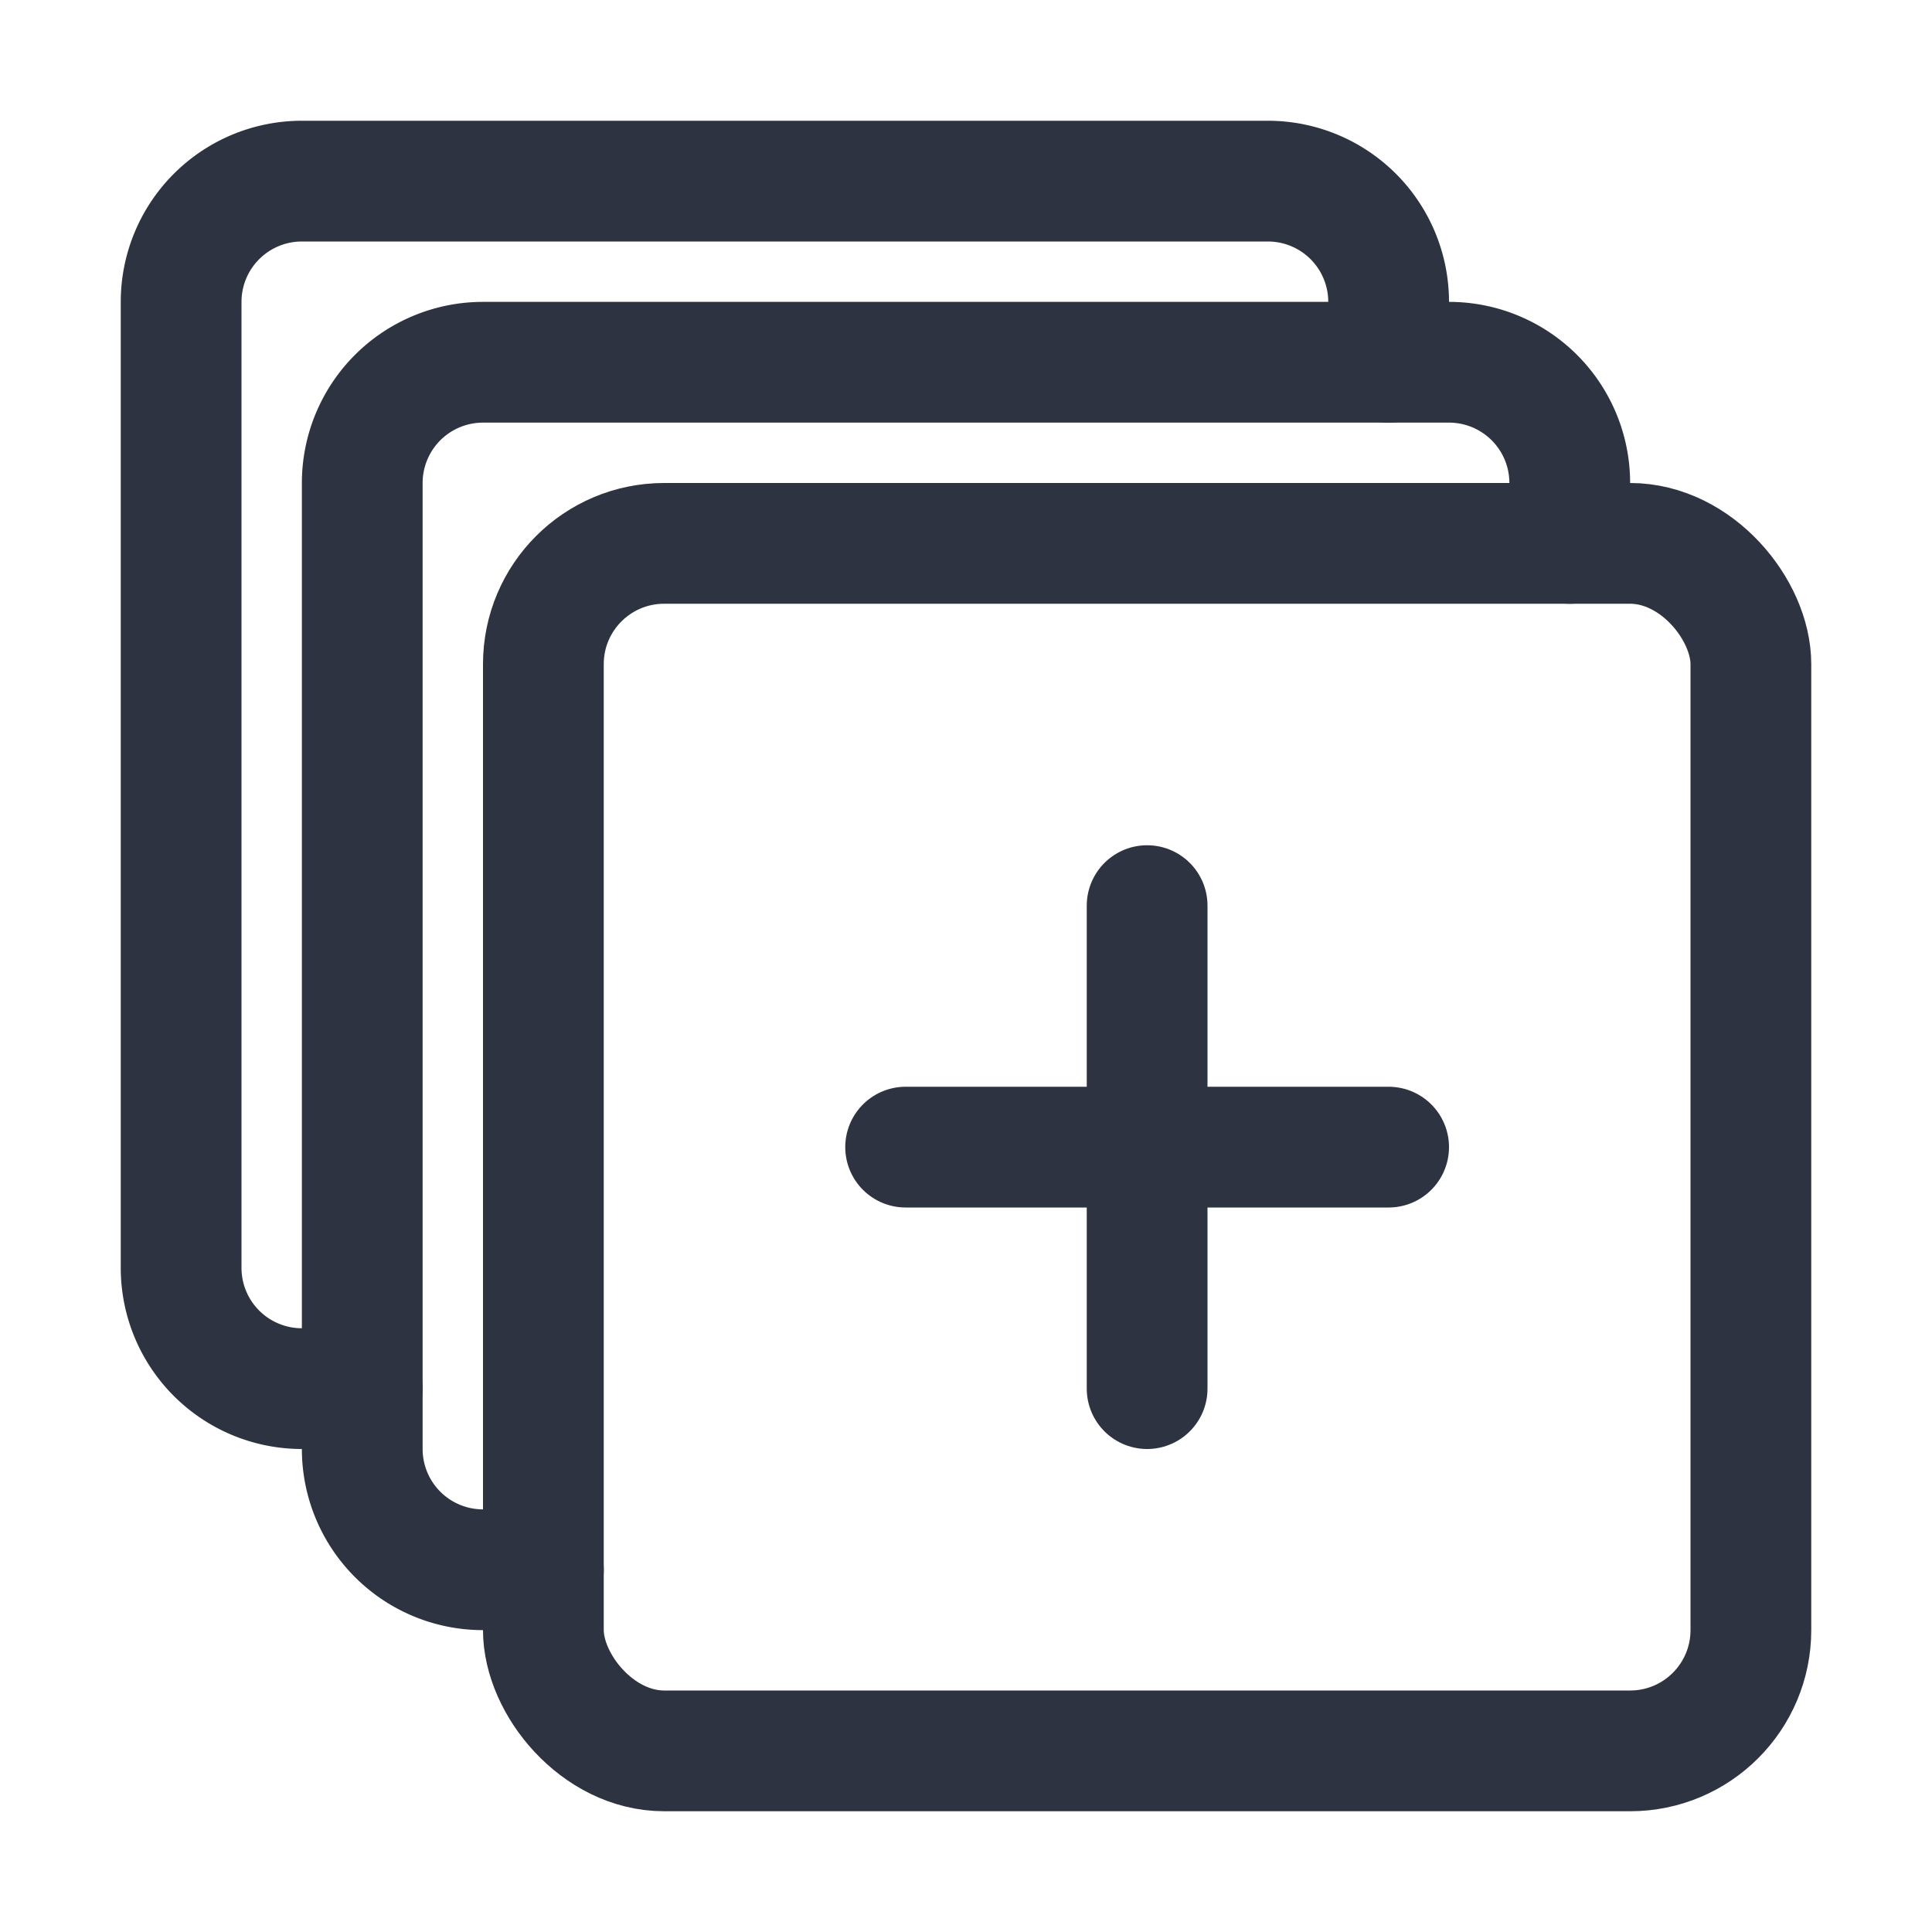 <svg id="stroke" xmlns="http://www.w3.org/2000/svg" viewBox="0 0 16 16"><defs><style>.cls-1{fill:none;stroke:#2d3340;stroke-linecap:round;stroke-linejoin:round;}</style></defs><rect class="cls-1" x="4.5" y="4.5" width="10" height="10" rx="1"/><path class="cls-1" d="M4.5,13H4a1,1,0,0,1-1-1V4A1,1,0,0,1,4,3h8a1,1,0,0,1,1,1v.5"/><path class="cls-1" d="M3,11.5H2.5a1,1,0,0,1-1-1v-8a1,1,0,0,1,1-1h8a1,1,0,0,1,1,1V3"/><line class="cls-1" x1="9.5" y1="7.5" x2="9.5" y2="11.5"/><line class="cls-1" x1="7.5" y1="9.5" x2="11.5" y2="9.5"/></svg>
